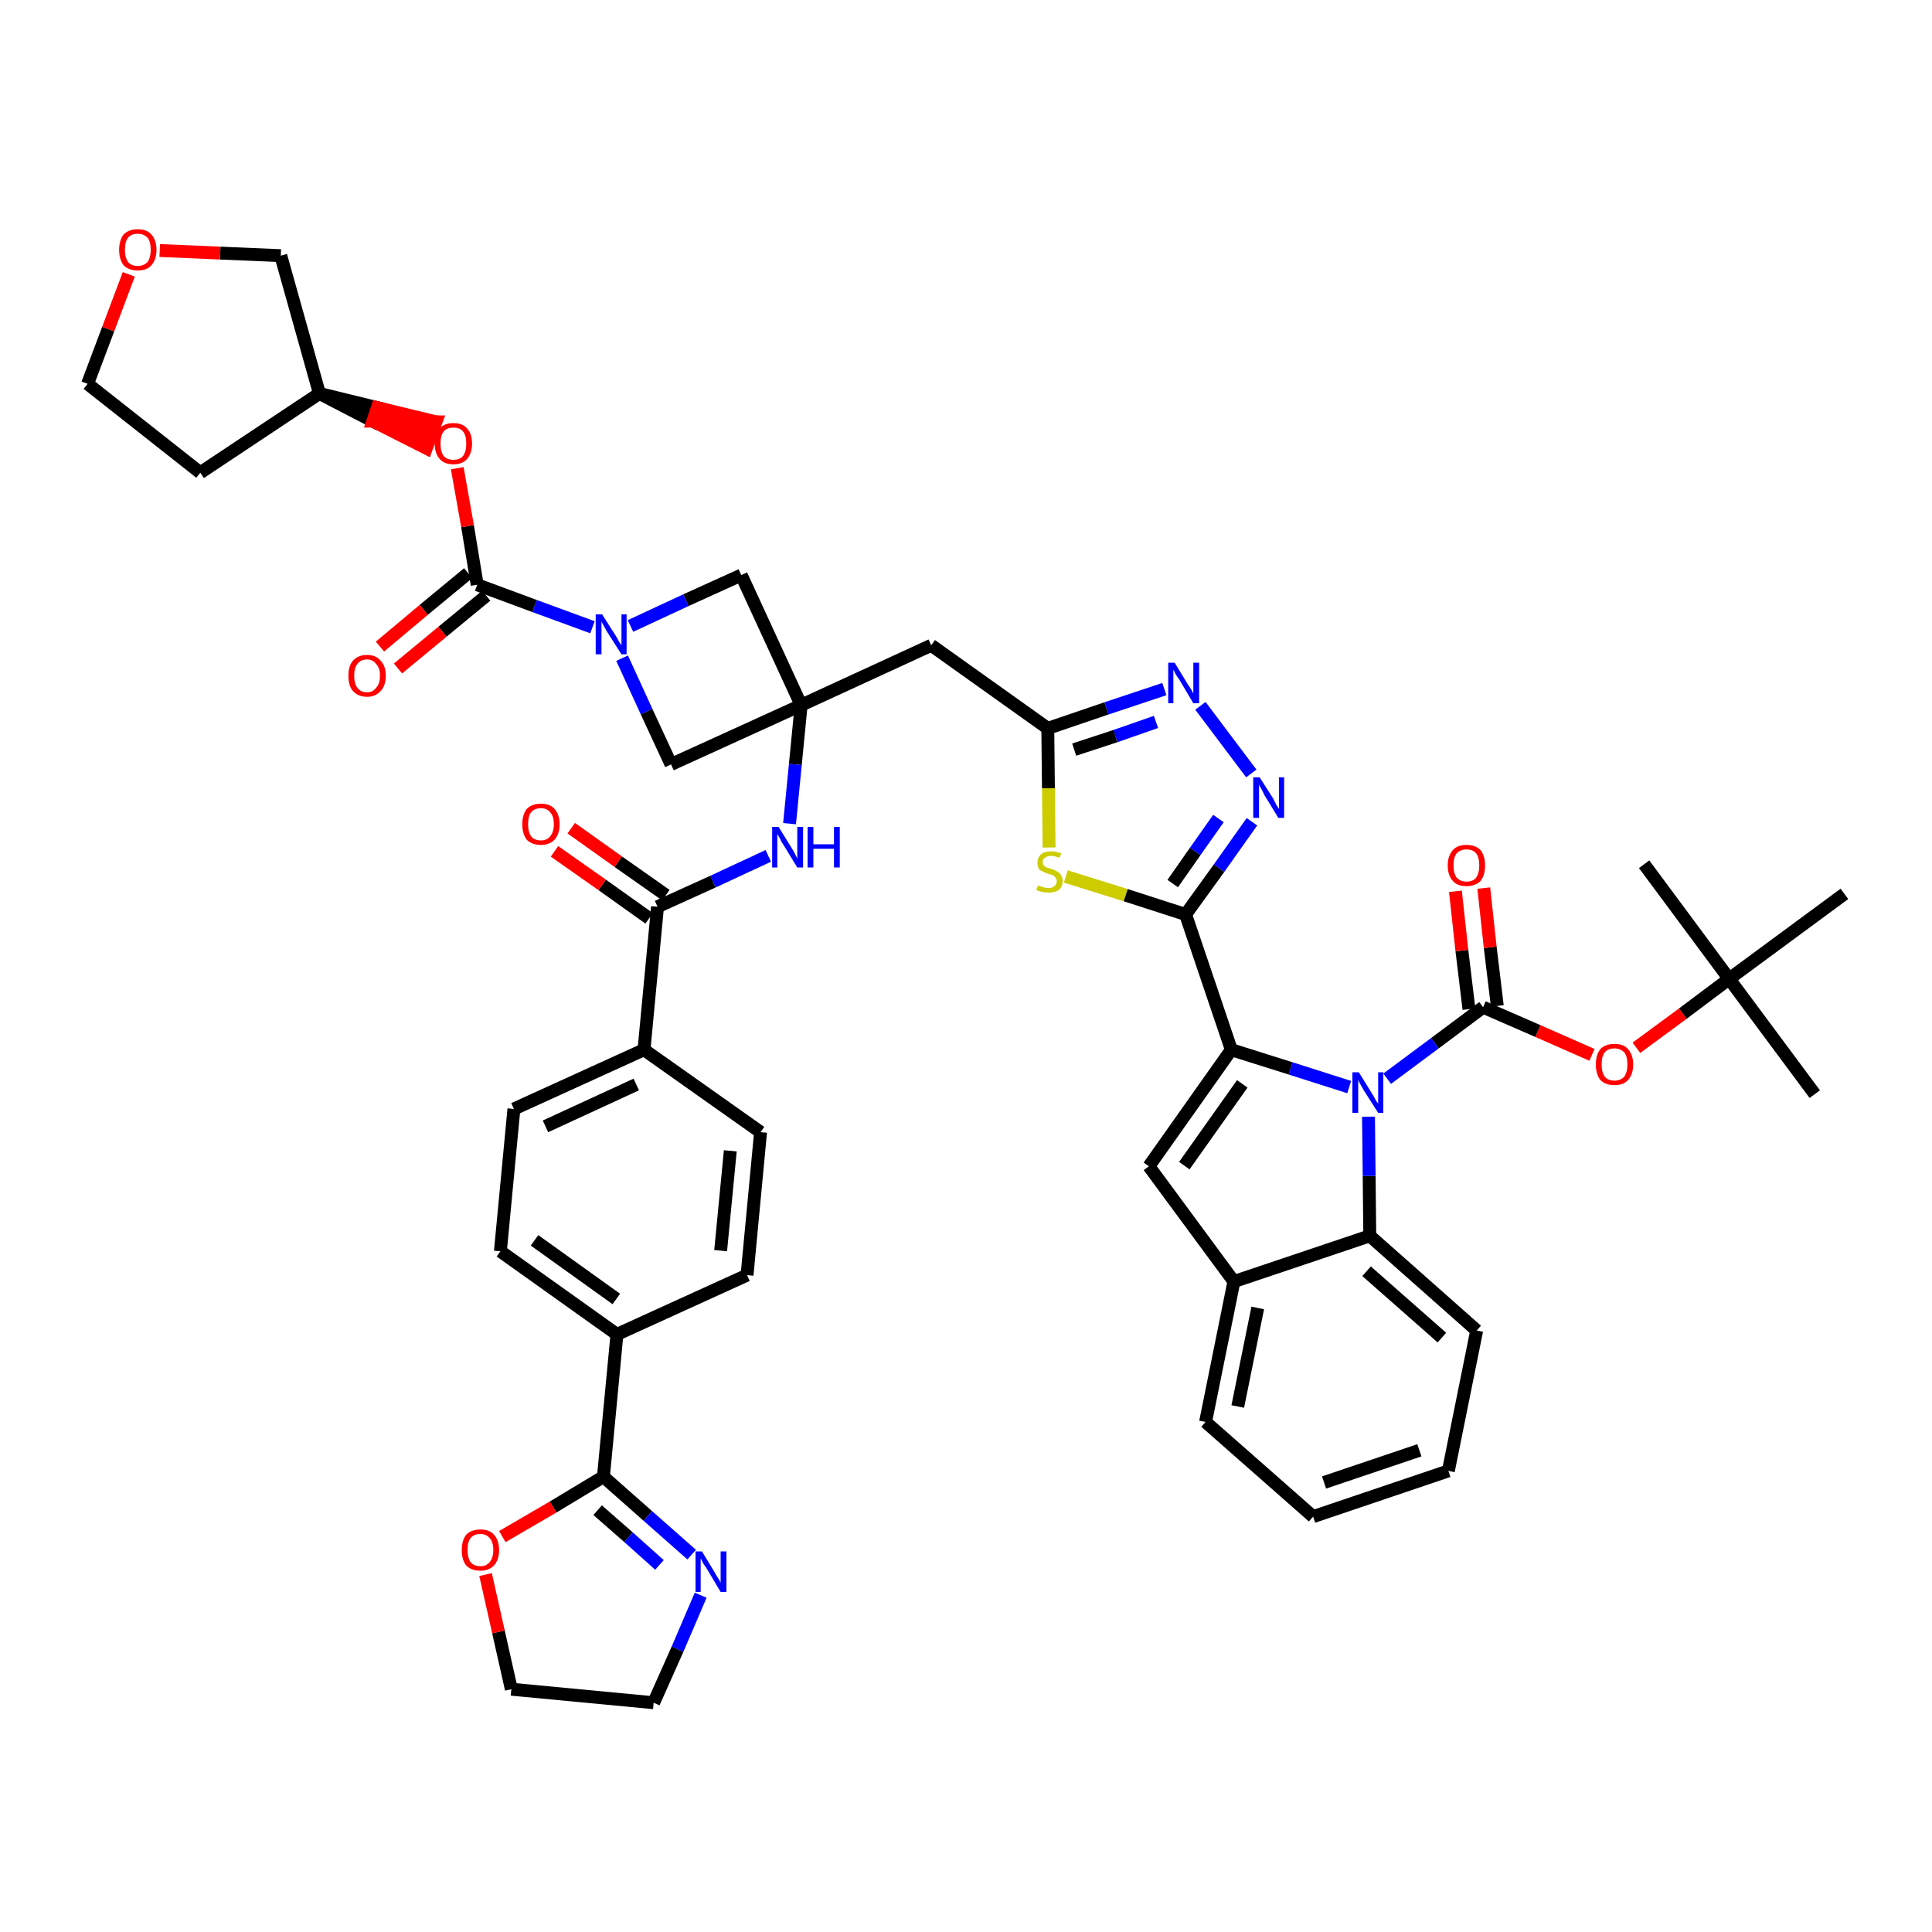 <?xml version='1.0' encoding='iso-8859-1'?>
<svg version='1.1' baseProfile='full'
              xmlns='http://www.w3.org/2000/svg'
                      xmlns:rdkit='http://www.rdkit.org/xml'
                      xmlns:xlink='http://www.w3.org/1999/xlink'
                  xml:space='preserve'
width='300px' height='300px' viewBox='0 0 300 300'>
<!-- END OF HEADER -->
<path class='bond-0 atom-0 atom-1' d='M 281.8,169.9 L 268.5,152.0' style='fill:none;fill-rule:evenodd;stroke:#000000;stroke-width:2.0px;stroke-linecap:butt;stroke-linejoin:miter;stroke-opacity:1' />
<path class='bond-1 atom-1 atom-2' d='M 268.5,152.0 L 255.3,134.2' style='fill:none;fill-rule:evenodd;stroke:#000000;stroke-width:2.0px;stroke-linecap:butt;stroke-linejoin:miter;stroke-opacity:1' />
<path class='bond-2 atom-1 atom-3' d='M 268.5,152.0 L 286.4,138.8' style='fill:none;fill-rule:evenodd;stroke:#000000;stroke-width:2.0px;stroke-linecap:butt;stroke-linejoin:miter;stroke-opacity:1' />
<path class='bond-3 atom-1 atom-4' d='M 268.5,152.0 L 261.3,157.4' style='fill:none;fill-rule:evenodd;stroke:#000000;stroke-width:2.0px;stroke-linecap:butt;stroke-linejoin:miter;stroke-opacity:1' />
<path class='bond-3 atom-1 atom-4' d='M 261.3,157.4 L 254.1,162.7' style='fill:none;fill-rule:evenodd;stroke:#FF0000;stroke-width:2.0px;stroke-linecap:butt;stroke-linejoin:miter;stroke-opacity:1' />
<path class='bond-4 atom-4 atom-5' d='M 247.2,163.8 L 238.8,160.1' style='fill:none;fill-rule:evenodd;stroke:#FF0000;stroke-width:2.0px;stroke-linecap:butt;stroke-linejoin:miter;stroke-opacity:1' />
<path class='bond-4 atom-4 atom-5' d='M 238.8,160.1 L 230.3,156.4' style='fill:none;fill-rule:evenodd;stroke:#000000;stroke-width:2.0px;stroke-linecap:butt;stroke-linejoin:miter;stroke-opacity:1' />
<path class='bond-5 atom-5 atom-6' d='M 232.5,156.2 L 231.4,147.1' style='fill:none;fill-rule:evenodd;stroke:#000000;stroke-width:2.0px;stroke-linecap:butt;stroke-linejoin:miter;stroke-opacity:1' />
<path class='bond-5 atom-5 atom-6' d='M 231.4,147.1 L 230.4,137.9' style='fill:none;fill-rule:evenodd;stroke:#FF0000;stroke-width:2.0px;stroke-linecap:butt;stroke-linejoin:miter;stroke-opacity:1' />
<path class='bond-5 atom-5 atom-6' d='M 228.1,156.7 L 227.0,147.6' style='fill:none;fill-rule:evenodd;stroke:#000000;stroke-width:2.0px;stroke-linecap:butt;stroke-linejoin:miter;stroke-opacity:1' />
<path class='bond-5 atom-5 atom-6' d='M 227.0,147.6 L 226.0,138.4' style='fill:none;fill-rule:evenodd;stroke:#FF0000;stroke-width:2.0px;stroke-linecap:butt;stroke-linejoin:miter;stroke-opacity:1' />
<path class='bond-6 atom-5 atom-7' d='M 230.3,156.4 L 222.8,162.0' style='fill:none;fill-rule:evenodd;stroke:#000000;stroke-width:2.0px;stroke-linecap:butt;stroke-linejoin:miter;stroke-opacity:1' />
<path class='bond-6 atom-5 atom-7' d='M 222.8,162.0 L 215.4,167.5' style='fill:none;fill-rule:evenodd;stroke:#0000FF;stroke-width:2.0px;stroke-linecap:butt;stroke-linejoin:miter;stroke-opacity:1' />
<path class='bond-7 atom-7 atom-8' d='M 209.5,168.8 L 200.4,165.9' style='fill:none;fill-rule:evenodd;stroke:#0000FF;stroke-width:2.0px;stroke-linecap:butt;stroke-linejoin:miter;stroke-opacity:1' />
<path class='bond-7 atom-7 atom-8' d='M 200.4,165.9 L 191.2,163.0' style='fill:none;fill-rule:evenodd;stroke:#000000;stroke-width:2.0px;stroke-linecap:butt;stroke-linejoin:miter;stroke-opacity:1' />
<path class='bond-47 atom-47 atom-7' d='M 212.7,191.9 L 212.6,182.6' style='fill:none;fill-rule:evenodd;stroke:#000000;stroke-width:2.0px;stroke-linecap:butt;stroke-linejoin:miter;stroke-opacity:1' />
<path class='bond-47 atom-47 atom-7' d='M 212.6,182.6 L 212.5,173.4' style='fill:none;fill-rule:evenodd;stroke:#0000FF;stroke-width:2.0px;stroke-linecap:butt;stroke-linejoin:miter;stroke-opacity:1' />
<path class='bond-8 atom-8 atom-9' d='M 191.2,163.0 L 184.1,142.0' style='fill:none;fill-rule:evenodd;stroke:#000000;stroke-width:2.0px;stroke-linecap:butt;stroke-linejoin:miter;stroke-opacity:1' />
<path class='bond-40 atom-8 atom-41' d='M 191.2,163.0 L 178.4,181.1' style='fill:none;fill-rule:evenodd;stroke:#000000;stroke-width:2.0px;stroke-linecap:butt;stroke-linejoin:miter;stroke-opacity:1' />
<path class='bond-40 atom-8 atom-41' d='M 192.9,168.3 L 183.9,181.0' style='fill:none;fill-rule:evenodd;stroke:#000000;stroke-width:2.0px;stroke-linecap:butt;stroke-linejoin:miter;stroke-opacity:1' />
<path class='bond-9 atom-9 atom-10' d='M 184.1,142.0 L 189.3,134.8' style='fill:none;fill-rule:evenodd;stroke:#000000;stroke-width:2.0px;stroke-linecap:butt;stroke-linejoin:miter;stroke-opacity:1' />
<path class='bond-9 atom-9 atom-10' d='M 189.3,134.8 L 194.4,127.6' style='fill:none;fill-rule:evenodd;stroke:#0000FF;stroke-width:2.0px;stroke-linecap:butt;stroke-linejoin:miter;stroke-opacity:1' />
<path class='bond-9 atom-9 atom-10' d='M 182.1,137.2 L 185.6,132.2' style='fill:none;fill-rule:evenodd;stroke:#000000;stroke-width:2.0px;stroke-linecap:butt;stroke-linejoin:miter;stroke-opacity:1' />
<path class='bond-9 atom-9 atom-10' d='M 185.6,132.2 L 189.2,127.1' style='fill:none;fill-rule:evenodd;stroke:#0000FF;stroke-width:2.0px;stroke-linecap:butt;stroke-linejoin:miter;stroke-opacity:1' />
<path class='bond-48 atom-40 atom-9' d='M 165.5,136.1 L 174.8,139.0' style='fill:none;fill-rule:evenodd;stroke:#CCCC00;stroke-width:2.0px;stroke-linecap:butt;stroke-linejoin:miter;stroke-opacity:1' />
<path class='bond-48 atom-40 atom-9' d='M 174.8,139.0 L 184.1,142.0' style='fill:none;fill-rule:evenodd;stroke:#000000;stroke-width:2.0px;stroke-linecap:butt;stroke-linejoin:miter;stroke-opacity:1' />
<path class='bond-10 atom-10 atom-11' d='M 194.3,120.1 L 186.4,109.6' style='fill:none;fill-rule:evenodd;stroke:#0000FF;stroke-width:2.0px;stroke-linecap:butt;stroke-linejoin:miter;stroke-opacity:1' />
<path class='bond-11 atom-11 atom-12' d='M 180.8,107.0 L 171.8,110.0' style='fill:none;fill-rule:evenodd;stroke:#0000FF;stroke-width:2.0px;stroke-linecap:butt;stroke-linejoin:miter;stroke-opacity:1' />
<path class='bond-11 atom-11 atom-12' d='M 171.8,110.0 L 162.7,113.1' style='fill:none;fill-rule:evenodd;stroke:#000000;stroke-width:2.0px;stroke-linecap:butt;stroke-linejoin:miter;stroke-opacity:1' />
<path class='bond-11 atom-11 atom-12' d='M 179.5,112.1 L 173.2,114.3' style='fill:none;fill-rule:evenodd;stroke:#0000FF;stroke-width:2.0px;stroke-linecap:butt;stroke-linejoin:miter;stroke-opacity:1' />
<path class='bond-11 atom-11 atom-12' d='M 173.2,114.3 L 166.8,116.4' style='fill:none;fill-rule:evenodd;stroke:#000000;stroke-width:2.0px;stroke-linecap:butt;stroke-linejoin:miter;stroke-opacity:1' />
<path class='bond-12 atom-12 atom-13' d='M 162.7,113.1 L 144.6,100.2' style='fill:none;fill-rule:evenodd;stroke:#000000;stroke-width:2.0px;stroke-linecap:butt;stroke-linejoin:miter;stroke-opacity:1' />
<path class='bond-39 atom-12 atom-40' d='M 162.7,113.1 L 162.8,122.4' style='fill:none;fill-rule:evenodd;stroke:#000000;stroke-width:2.0px;stroke-linecap:butt;stroke-linejoin:miter;stroke-opacity:1' />
<path class='bond-39 atom-12 atom-40' d='M 162.8,122.4 L 162.9,131.6' style='fill:none;fill-rule:evenodd;stroke:#CCCC00;stroke-width:2.0px;stroke-linecap:butt;stroke-linejoin:miter;stroke-opacity:1' />
<path class='bond-13 atom-13 atom-14' d='M 144.6,100.2 L 124.4,109.5' style='fill:none;fill-rule:evenodd;stroke:#000000;stroke-width:2.0px;stroke-linecap:butt;stroke-linejoin:miter;stroke-opacity:1' />
<path class='bond-14 atom-14 atom-15' d='M 124.4,109.5 L 123.5,118.7' style='fill:none;fill-rule:evenodd;stroke:#000000;stroke-width:2.0px;stroke-linecap:butt;stroke-linejoin:miter;stroke-opacity:1' />
<path class='bond-14 atom-14 atom-15' d='M 123.5,118.7 L 122.6,127.9' style='fill:none;fill-rule:evenodd;stroke:#0000FF;stroke-width:2.0px;stroke-linecap:butt;stroke-linejoin:miter;stroke-opacity:1' />
<path class='bond-28 atom-14 atom-29' d='M 124.4,109.5 L 115.1,89.3' style='fill:none;fill-rule:evenodd;stroke:#000000;stroke-width:2.0px;stroke-linecap:butt;stroke-linejoin:miter;stroke-opacity:1' />
<path class='bond-50 atom-39 atom-14' d='M 104.2,118.7 L 124.4,109.5' style='fill:none;fill-rule:evenodd;stroke:#000000;stroke-width:2.0px;stroke-linecap:butt;stroke-linejoin:miter;stroke-opacity:1' />
<path class='bond-15 atom-15 atom-16' d='M 119.3,132.9 L 110.7,136.9' style='fill:none;fill-rule:evenodd;stroke:#0000FF;stroke-width:2.0px;stroke-linecap:butt;stroke-linejoin:miter;stroke-opacity:1' />
<path class='bond-15 atom-15 atom-16' d='M 110.7,136.9 L 102.1,140.8' style='fill:none;fill-rule:evenodd;stroke:#000000;stroke-width:2.0px;stroke-linecap:butt;stroke-linejoin:miter;stroke-opacity:1' />
<path class='bond-16 atom-16 atom-17' d='M 103.4,139.0 L 96.0,133.8' style='fill:none;fill-rule:evenodd;stroke:#000000;stroke-width:2.0px;stroke-linecap:butt;stroke-linejoin:miter;stroke-opacity:1' />
<path class='bond-16 atom-16 atom-17' d='M 96.0,133.8 L 88.7,128.6' style='fill:none;fill-rule:evenodd;stroke:#FF0000;stroke-width:2.0px;stroke-linecap:butt;stroke-linejoin:miter;stroke-opacity:1' />
<path class='bond-16 atom-16 atom-17' d='M 100.8,142.6 L 93.5,137.4' style='fill:none;fill-rule:evenodd;stroke:#000000;stroke-width:2.0px;stroke-linecap:butt;stroke-linejoin:miter;stroke-opacity:1' />
<path class='bond-16 atom-16 atom-17' d='M 93.5,137.4 L 86.1,132.2' style='fill:none;fill-rule:evenodd;stroke:#FF0000;stroke-width:2.0px;stroke-linecap:butt;stroke-linejoin:miter;stroke-opacity:1' />
<path class='bond-17 atom-16 atom-18' d='M 102.1,140.8 L 100.0,163.0' style='fill:none;fill-rule:evenodd;stroke:#000000;stroke-width:2.0px;stroke-linecap:butt;stroke-linejoin:miter;stroke-opacity:1' />
<path class='bond-18 atom-18 atom-19' d='M 100.0,163.0 L 79.8,172.2' style='fill:none;fill-rule:evenodd;stroke:#000000;stroke-width:2.0px;stroke-linecap:butt;stroke-linejoin:miter;stroke-opacity:1' />
<path class='bond-18 atom-18 atom-19' d='M 98.8,168.4 L 84.7,174.9' style='fill:none;fill-rule:evenodd;stroke:#000000;stroke-width:2.0px;stroke-linecap:butt;stroke-linejoin:miter;stroke-opacity:1' />
<path class='bond-51 atom-28 atom-18' d='M 118.1,175.8 L 100.0,163.0' style='fill:none;fill-rule:evenodd;stroke:#000000;stroke-width:2.0px;stroke-linecap:butt;stroke-linejoin:miter;stroke-opacity:1' />
<path class='bond-19 atom-19 atom-20' d='M 79.8,172.2 L 77.7,194.3' style='fill:none;fill-rule:evenodd;stroke:#000000;stroke-width:2.0px;stroke-linecap:butt;stroke-linejoin:miter;stroke-opacity:1' />
<path class='bond-20 atom-20 atom-21' d='M 77.7,194.3 L 95.8,207.2' style='fill:none;fill-rule:evenodd;stroke:#000000;stroke-width:2.0px;stroke-linecap:butt;stroke-linejoin:miter;stroke-opacity:1' />
<path class='bond-20 atom-20 atom-21' d='M 83.0,192.6 L 95.7,201.7' style='fill:none;fill-rule:evenodd;stroke:#000000;stroke-width:2.0px;stroke-linecap:butt;stroke-linejoin:miter;stroke-opacity:1' />
<path class='bond-21 atom-21 atom-22' d='M 95.8,207.2 L 93.7,229.3' style='fill:none;fill-rule:evenodd;stroke:#000000;stroke-width:2.0px;stroke-linecap:butt;stroke-linejoin:miter;stroke-opacity:1' />
<path class='bond-26 atom-21 atom-27' d='M 95.8,207.2 L 116.0,198.0' style='fill:none;fill-rule:evenodd;stroke:#000000;stroke-width:2.0px;stroke-linecap:butt;stroke-linejoin:miter;stroke-opacity:1' />
<path class='bond-22 atom-22 atom-23' d='M 93.7,229.3 L 100.6,235.4' style='fill:none;fill-rule:evenodd;stroke:#000000;stroke-width:2.0px;stroke-linecap:butt;stroke-linejoin:miter;stroke-opacity:1' />
<path class='bond-22 atom-22 atom-23' d='M 100.6,235.4 L 107.4,241.4' style='fill:none;fill-rule:evenodd;stroke:#0000FF;stroke-width:2.0px;stroke-linecap:butt;stroke-linejoin:miter;stroke-opacity:1' />
<path class='bond-22 atom-22 atom-23' d='M 92.8,234.5 L 97.6,238.7' style='fill:none;fill-rule:evenodd;stroke:#000000;stroke-width:2.0px;stroke-linecap:butt;stroke-linejoin:miter;stroke-opacity:1' />
<path class='bond-22 atom-22 atom-23' d='M 97.6,238.7 L 102.4,243.0' style='fill:none;fill-rule:evenodd;stroke:#0000FF;stroke-width:2.0px;stroke-linecap:butt;stroke-linejoin:miter;stroke-opacity:1' />
<path class='bond-53 atom-26 atom-22' d='M 78.0,238.6 L 85.9,234.0' style='fill:none;fill-rule:evenodd;stroke:#FF0000;stroke-width:2.0px;stroke-linecap:butt;stroke-linejoin:miter;stroke-opacity:1' />
<path class='bond-53 atom-26 atom-22' d='M 85.9,234.0 L 93.7,229.3' style='fill:none;fill-rule:evenodd;stroke:#000000;stroke-width:2.0px;stroke-linecap:butt;stroke-linejoin:miter;stroke-opacity:1' />
<path class='bond-23 atom-23 atom-24' d='M 108.8,247.7 L 105.2,256.1' style='fill:none;fill-rule:evenodd;stroke:#0000FF;stroke-width:2.0px;stroke-linecap:butt;stroke-linejoin:miter;stroke-opacity:1' />
<path class='bond-23 atom-23 atom-24' d='M 105.2,256.1 L 101.5,264.4' style='fill:none;fill-rule:evenodd;stroke:#000000;stroke-width:2.0px;stroke-linecap:butt;stroke-linejoin:miter;stroke-opacity:1' />
<path class='bond-24 atom-24 atom-25' d='M 101.5,264.4 L 79.4,262.3' style='fill:none;fill-rule:evenodd;stroke:#000000;stroke-width:2.0px;stroke-linecap:butt;stroke-linejoin:miter;stroke-opacity:1' />
<path class='bond-25 atom-25 atom-26' d='M 79.4,262.3 L 77.4,253.4' style='fill:none;fill-rule:evenodd;stroke:#000000;stroke-width:2.0px;stroke-linecap:butt;stroke-linejoin:miter;stroke-opacity:1' />
<path class='bond-25 atom-25 atom-26' d='M 77.4,253.4 L 75.4,244.5' style='fill:none;fill-rule:evenodd;stroke:#FF0000;stroke-width:2.0px;stroke-linecap:butt;stroke-linejoin:miter;stroke-opacity:1' />
<path class='bond-27 atom-27 atom-28' d='M 116.0,198.0 L 118.1,175.8' style='fill:none;fill-rule:evenodd;stroke:#000000;stroke-width:2.0px;stroke-linecap:butt;stroke-linejoin:miter;stroke-opacity:1' />
<path class='bond-27 atom-27 atom-28' d='M 111.9,194.2 L 113.4,178.7' style='fill:none;fill-rule:evenodd;stroke:#000000;stroke-width:2.0px;stroke-linecap:butt;stroke-linejoin:miter;stroke-opacity:1' />
<path class='bond-29 atom-29 atom-30' d='M 115.1,89.3 L 106.5,93.2' style='fill:none;fill-rule:evenodd;stroke:#000000;stroke-width:2.0px;stroke-linecap:butt;stroke-linejoin:miter;stroke-opacity:1' />
<path class='bond-29 atom-29 atom-30' d='M 106.5,93.2 L 97.9,97.2' style='fill:none;fill-rule:evenodd;stroke:#0000FF;stroke-width:2.0px;stroke-linecap:butt;stroke-linejoin:miter;stroke-opacity:1' />
<path class='bond-30 atom-30 atom-31' d='M 92.0,97.4 L 83.0,94.1' style='fill:none;fill-rule:evenodd;stroke:#0000FF;stroke-width:2.0px;stroke-linecap:butt;stroke-linejoin:miter;stroke-opacity:1' />
<path class='bond-30 atom-30 atom-31' d='M 83.0,94.1 L 74.1,90.8' style='fill:none;fill-rule:evenodd;stroke:#000000;stroke-width:2.0px;stroke-linecap:butt;stroke-linejoin:miter;stroke-opacity:1' />
<path class='bond-38 atom-30 atom-39' d='M 96.6,102.2 L 100.4,110.5' style='fill:none;fill-rule:evenodd;stroke:#0000FF;stroke-width:2.0px;stroke-linecap:butt;stroke-linejoin:miter;stroke-opacity:1' />
<path class='bond-38 atom-30 atom-39' d='M 100.4,110.5 L 104.2,118.7' style='fill:none;fill-rule:evenodd;stroke:#000000;stroke-width:2.0px;stroke-linecap:butt;stroke-linejoin:miter;stroke-opacity:1' />
<path class='bond-31 atom-31 atom-32' d='M 72.7,89.0 L 65.8,94.7' style='fill:none;fill-rule:evenodd;stroke:#000000;stroke-width:2.0px;stroke-linecap:butt;stroke-linejoin:miter;stroke-opacity:1' />
<path class='bond-31 atom-31 atom-32' d='M 65.8,94.7 L 59.0,100.4' style='fill:none;fill-rule:evenodd;stroke:#FF0000;stroke-width:2.0px;stroke-linecap:butt;stroke-linejoin:miter;stroke-opacity:1' />
<path class='bond-31 atom-31 atom-32' d='M 75.5,92.5 L 68.7,98.1' style='fill:none;fill-rule:evenodd;stroke:#000000;stroke-width:2.0px;stroke-linecap:butt;stroke-linejoin:miter;stroke-opacity:1' />
<path class='bond-31 atom-31 atom-32' d='M 68.7,98.1 L 61.8,103.8' style='fill:none;fill-rule:evenodd;stroke:#FF0000;stroke-width:2.0px;stroke-linecap:butt;stroke-linejoin:miter;stroke-opacity:1' />
<path class='bond-32 atom-31 atom-33' d='M 74.1,90.8 L 72.6,81.7' style='fill:none;fill-rule:evenodd;stroke:#000000;stroke-width:2.0px;stroke-linecap:butt;stroke-linejoin:miter;stroke-opacity:1' />
<path class='bond-32 atom-31 atom-33' d='M 72.6,81.7 L 71.0,72.7' style='fill:none;fill-rule:evenodd;stroke:#FF0000;stroke-width:2.0px;stroke-linecap:butt;stroke-linejoin:miter;stroke-opacity:1' />
<path class='bond-33 atom-34 atom-33' d='M 49.6,61.1 L 57.9,65.4 L 58.6,63.3 Z' style='fill:#000000;fill-rule:evenodd;fill-opacity:1;stroke:#000000;stroke-width:2.0px;stroke-linecap:butt;stroke-linejoin:miter;stroke-opacity:1;' />
<path class='bond-33 atom-34 atom-33' d='M 57.9,65.4 L 67.7,65.5 L 66.2,69.6 Z' style='fill:#FF0000;fill-rule:evenodd;fill-opacity:1;stroke:#FF0000;stroke-width:2.0px;stroke-linecap:butt;stroke-linejoin:miter;stroke-opacity:1;' />
<path class='bond-33 atom-34 atom-33' d='M 57.9,65.4 L 58.6,63.3 L 67.7,65.5 Z' style='fill:#FF0000;fill-rule:evenodd;fill-opacity:1;stroke:#FF0000;stroke-width:2.0px;stroke-linecap:butt;stroke-linejoin:miter;stroke-opacity:1;' />
<path class='bond-34 atom-34 atom-35' d='M 49.6,61.1 L 31.1,73.4' style='fill:none;fill-rule:evenodd;stroke:#000000;stroke-width:2.0px;stroke-linecap:butt;stroke-linejoin:miter;stroke-opacity:1' />
<path class='bond-52 atom-38 atom-34' d='M 43.6,39.7 L 49.6,61.1' style='fill:none;fill-rule:evenodd;stroke:#000000;stroke-width:2.0px;stroke-linecap:butt;stroke-linejoin:miter;stroke-opacity:1' />
<path class='bond-35 atom-35 atom-36' d='M 31.1,73.4 L 13.6,59.6' style='fill:none;fill-rule:evenodd;stroke:#000000;stroke-width:2.0px;stroke-linecap:butt;stroke-linejoin:miter;stroke-opacity:1' />
<path class='bond-36 atom-36 atom-37' d='M 13.6,59.6 L 16.8,51.1' style='fill:none;fill-rule:evenodd;stroke:#000000;stroke-width:2.0px;stroke-linecap:butt;stroke-linejoin:miter;stroke-opacity:1' />
<path class='bond-36 atom-36 atom-37' d='M 16.8,51.1 L 20.0,42.6' style='fill:none;fill-rule:evenodd;stroke:#FF0000;stroke-width:2.0px;stroke-linecap:butt;stroke-linejoin:miter;stroke-opacity:1' />
<path class='bond-37 atom-37 atom-38' d='M 24.8,38.9 L 34.2,39.3' style='fill:none;fill-rule:evenodd;stroke:#FF0000;stroke-width:2.0px;stroke-linecap:butt;stroke-linejoin:miter;stroke-opacity:1' />
<path class='bond-37 atom-37 atom-38' d='M 34.2,39.3 L 43.6,39.7' style='fill:none;fill-rule:evenodd;stroke:#000000;stroke-width:2.0px;stroke-linecap:butt;stroke-linejoin:miter;stroke-opacity:1' />
<path class='bond-41 atom-41 atom-42' d='M 178.4,181.1 L 191.6,199.0' style='fill:none;fill-rule:evenodd;stroke:#000000;stroke-width:2.0px;stroke-linecap:butt;stroke-linejoin:miter;stroke-opacity:1' />
<path class='bond-42 atom-42 atom-43' d='M 191.6,199.0 L 187.2,220.8' style='fill:none;fill-rule:evenodd;stroke:#000000;stroke-width:2.0px;stroke-linecap:butt;stroke-linejoin:miter;stroke-opacity:1' />
<path class='bond-42 atom-42 atom-43' d='M 195.3,203.1 L 192.2,218.4' style='fill:none;fill-rule:evenodd;stroke:#000000;stroke-width:2.0px;stroke-linecap:butt;stroke-linejoin:miter;stroke-opacity:1' />
<path class='bond-49 atom-47 atom-42' d='M 212.7,191.9 L 191.6,199.0' style='fill:none;fill-rule:evenodd;stroke:#000000;stroke-width:2.0px;stroke-linecap:butt;stroke-linejoin:miter;stroke-opacity:1' />
<path class='bond-43 atom-43 atom-44' d='M 187.2,220.8 L 203.9,235.5' style='fill:none;fill-rule:evenodd;stroke:#000000;stroke-width:2.0px;stroke-linecap:butt;stroke-linejoin:miter;stroke-opacity:1' />
<path class='bond-44 atom-44 atom-45' d='M 203.9,235.5 L 224.9,228.4' style='fill:none;fill-rule:evenodd;stroke:#000000;stroke-width:2.0px;stroke-linecap:butt;stroke-linejoin:miter;stroke-opacity:1' />
<path class='bond-44 atom-44 atom-45' d='M 205.6,230.2 L 220.4,225.2' style='fill:none;fill-rule:evenodd;stroke:#000000;stroke-width:2.0px;stroke-linecap:butt;stroke-linejoin:miter;stroke-opacity:1' />
<path class='bond-45 atom-45 atom-46' d='M 224.9,228.4 L 229.3,206.6' style='fill:none;fill-rule:evenodd;stroke:#000000;stroke-width:2.0px;stroke-linecap:butt;stroke-linejoin:miter;stroke-opacity:1' />
<path class='bond-46 atom-46 atom-47' d='M 229.3,206.6 L 212.7,191.9' style='fill:none;fill-rule:evenodd;stroke:#000000;stroke-width:2.0px;stroke-linecap:butt;stroke-linejoin:miter;stroke-opacity:1' />
<path class='bond-46 atom-46 atom-47' d='M 223.9,207.7 L 212.2,197.4' style='fill:none;fill-rule:evenodd;stroke:#000000;stroke-width:2.0px;stroke-linecap:butt;stroke-linejoin:miter;stroke-opacity:1' />
<path  class='atom-4' d='M 247.8 165.3
Q 247.8 163.8, 248.5 162.9
Q 249.3 162.1, 250.7 162.1
Q 252.1 162.1, 252.8 162.9
Q 253.6 163.8, 253.6 165.3
Q 253.6 166.8, 252.8 167.7
Q 252.1 168.5, 250.7 168.5
Q 249.3 168.5, 248.5 167.7
Q 247.8 166.8, 247.8 165.3
M 250.7 167.8
Q 251.6 167.8, 252.2 167.2
Q 252.7 166.5, 252.7 165.3
Q 252.7 164.0, 252.2 163.4
Q 251.6 162.8, 250.7 162.8
Q 249.7 162.8, 249.2 163.4
Q 248.7 164.0, 248.7 165.3
Q 248.7 166.5, 249.2 167.2
Q 249.7 167.8, 250.7 167.8
' fill='#FF0000'/>
<path  class='atom-6' d='M 224.8 134.4
Q 224.8 132.9, 225.6 132.0
Q 226.3 131.2, 227.7 131.2
Q 229.1 131.2, 229.9 132.0
Q 230.6 132.9, 230.6 134.4
Q 230.6 135.9, 229.9 136.8
Q 229.1 137.6, 227.7 137.6
Q 226.3 137.6, 225.6 136.8
Q 224.8 135.9, 224.8 134.4
M 227.7 136.9
Q 228.7 136.9, 229.2 136.3
Q 229.7 135.6, 229.7 134.4
Q 229.7 133.1, 229.2 132.5
Q 228.7 131.9, 227.7 131.9
Q 226.8 131.9, 226.2 132.5
Q 225.7 133.1, 225.7 134.4
Q 225.7 135.6, 226.2 136.3
Q 226.8 136.9, 227.7 136.9
' fill='#FF0000'/>
<path  class='atom-7' d='M 211.0 166.5
L 213.1 169.9
Q 213.3 170.2, 213.6 170.8
Q 214.0 171.4, 214.0 171.4
L 214.0 166.5
L 214.8 166.5
L 214.8 172.8
L 214.0 172.8
L 211.7 169.2
Q 211.5 168.8, 211.2 168.3
Q 210.9 167.8, 210.9 167.6
L 210.9 172.8
L 210.0 172.8
L 210.0 166.5
L 211.0 166.5
' fill='#0000FF'/>
<path  class='atom-10' d='M 195.6 120.7
L 197.7 124.0
Q 197.9 124.4, 198.2 125.0
Q 198.6 125.6, 198.6 125.6
L 198.6 120.7
L 199.4 120.7
L 199.4 127.0
L 198.5 127.0
L 196.3 123.4
Q 196.1 122.9, 195.8 122.4
Q 195.5 121.9, 195.5 121.8
L 195.5 127.0
L 194.6 127.0
L 194.6 120.7
L 195.6 120.7
' fill='#0000FF'/>
<path  class='atom-11' d='M 182.4 102.9
L 184.4 106.2
Q 184.6 106.5, 185.0 107.1
Q 185.3 107.7, 185.3 107.7
L 185.3 102.9
L 186.2 102.9
L 186.2 109.2
L 185.3 109.2
L 183.1 105.5
Q 182.8 105.1, 182.5 104.6
Q 182.3 104.1, 182.2 104.0
L 182.2 109.2
L 181.4 109.2
L 181.4 102.9
L 182.4 102.9
' fill='#0000FF'/>
<path  class='atom-15' d='M 120.9 128.4
L 123.0 131.8
Q 123.2 132.1, 123.5 132.7
Q 123.8 133.3, 123.8 133.3
L 123.8 128.4
L 124.7 128.4
L 124.7 134.7
L 123.8 134.7
L 121.6 131.1
Q 121.3 130.7, 121.1 130.2
Q 120.8 129.7, 120.7 129.5
L 120.7 134.7
L 119.9 134.7
L 119.9 128.4
L 120.9 128.4
' fill='#0000FF'/>
<path  class='atom-15' d='M 125.4 128.4
L 126.3 128.4
L 126.3 131.1
L 129.5 131.1
L 129.5 128.4
L 130.4 128.4
L 130.4 134.7
L 129.5 134.7
L 129.5 131.8
L 126.3 131.8
L 126.3 134.7
L 125.4 134.7
L 125.4 128.4
' fill='#0000FF'/>
<path  class='atom-17' d='M 81.1 128.0
Q 81.1 126.5, 81.8 125.6
Q 82.6 124.8, 84.0 124.8
Q 85.4 124.8, 86.1 125.6
Q 86.9 126.5, 86.9 128.0
Q 86.9 129.5, 86.1 130.4
Q 85.3 131.2, 84.0 131.2
Q 82.6 131.2, 81.8 130.4
Q 81.1 129.5, 81.1 128.0
M 84.0 130.5
Q 84.9 130.5, 85.4 129.9
Q 86.0 129.2, 86.0 128.0
Q 86.0 126.7, 85.4 126.1
Q 84.9 125.5, 84.0 125.5
Q 83.0 125.5, 82.5 126.1
Q 82.0 126.7, 82.0 128.0
Q 82.0 129.2, 82.5 129.9
Q 83.0 130.5, 84.0 130.5
' fill='#FF0000'/>
<path  class='atom-23' d='M 109.0 240.9
L 111.0 244.2
Q 111.2 244.6, 111.6 245.2
Q 111.9 245.7, 111.9 245.8
L 111.9 240.9
L 112.8 240.9
L 112.8 247.2
L 111.9 247.2
L 109.7 243.5
Q 109.4 243.1, 109.1 242.6
Q 108.9 242.1, 108.8 242.0
L 108.8 247.2
L 108.0 247.2
L 108.0 240.9
L 109.0 240.9
' fill='#0000FF'/>
<path  class='atom-26' d='M 71.7 240.7
Q 71.7 239.2, 72.4 238.3
Q 73.2 237.5, 74.6 237.5
Q 76.0 237.5, 76.7 238.3
Q 77.5 239.2, 77.5 240.7
Q 77.5 242.2, 76.7 243.1
Q 75.9 243.9, 74.6 243.9
Q 73.2 243.9, 72.4 243.1
Q 71.7 242.2, 71.7 240.7
M 74.6 243.2
Q 75.5 243.2, 76.0 242.6
Q 76.6 241.9, 76.6 240.7
Q 76.6 239.4, 76.0 238.8
Q 75.5 238.2, 74.6 238.2
Q 73.6 238.2, 73.1 238.8
Q 72.6 239.4, 72.6 240.7
Q 72.6 241.9, 73.1 242.6
Q 73.6 243.2, 74.6 243.2
' fill='#FF0000'/>
<path  class='atom-30' d='M 93.5 95.4
L 95.6 98.7
Q 95.8 99.0, 96.1 99.6
Q 96.5 100.2, 96.5 100.2
L 96.5 95.4
L 97.3 95.4
L 97.3 101.6
L 96.5 101.6
L 94.2 98.0
Q 94.0 97.6, 93.7 97.1
Q 93.4 96.6, 93.4 96.4
L 93.4 101.6
L 92.5 101.6
L 92.5 95.4
L 93.5 95.4
' fill='#0000FF'/>
<path  class='atom-32' d='M 54.1 104.9
Q 54.1 103.4, 54.8 102.6
Q 55.6 101.7, 57.0 101.7
Q 58.4 101.7, 59.1 102.6
Q 59.9 103.4, 59.9 104.9
Q 59.9 106.5, 59.1 107.3
Q 58.3 108.2, 57.0 108.2
Q 55.6 108.2, 54.8 107.3
Q 54.1 106.5, 54.1 104.9
M 57.0 107.5
Q 57.9 107.5, 58.4 106.8
Q 59.0 106.2, 59.0 104.9
Q 59.0 103.7, 58.4 103.1
Q 57.9 102.4, 57.0 102.4
Q 56.0 102.4, 55.5 103.1
Q 55.0 103.7, 55.0 104.9
Q 55.0 106.2, 55.5 106.8
Q 56.0 107.5, 57.0 107.5
' fill='#FF0000'/>
<path  class='atom-33' d='M 67.5 68.9
Q 67.5 67.3, 68.3 66.5
Q 69.0 65.7, 70.4 65.7
Q 71.8 65.7, 72.5 66.5
Q 73.3 67.3, 73.3 68.9
Q 73.3 70.4, 72.5 71.3
Q 71.8 72.1, 70.4 72.1
Q 69.0 72.1, 68.3 71.3
Q 67.5 70.4, 67.5 68.9
M 70.4 71.4
Q 71.4 71.4, 71.9 70.8
Q 72.4 70.1, 72.4 68.9
Q 72.4 67.6, 71.9 67.0
Q 71.4 66.4, 70.4 66.4
Q 69.4 66.4, 68.9 67.0
Q 68.4 67.6, 68.4 68.9
Q 68.4 70.1, 68.9 70.8
Q 69.4 71.4, 70.4 71.4
' fill='#FF0000'/>
<path  class='atom-37' d='M 18.5 38.8
Q 18.5 37.3, 19.2 36.4
Q 20.0 35.6, 21.4 35.6
Q 22.8 35.6, 23.5 36.4
Q 24.3 37.3, 24.3 38.8
Q 24.3 40.3, 23.5 41.2
Q 22.8 42.0, 21.4 42.0
Q 20.0 42.0, 19.2 41.2
Q 18.5 40.3, 18.5 38.8
M 21.4 41.3
Q 22.3 41.3, 22.9 40.7
Q 23.4 40.0, 23.4 38.8
Q 23.4 37.5, 22.9 36.9
Q 22.3 36.3, 21.4 36.3
Q 20.4 36.3, 19.9 36.9
Q 19.4 37.5, 19.4 38.8
Q 19.4 40.0, 19.9 40.7
Q 20.4 41.3, 21.4 41.3
' fill='#FF0000'/>
<path  class='atom-40' d='M 161.2 137.5
Q 161.2 137.5, 161.5 137.6
Q 161.8 137.7, 162.1 137.8
Q 162.5 137.9, 162.8 137.9
Q 163.4 137.9, 163.7 137.6
Q 164.1 137.3, 164.1 136.8
Q 164.1 136.5, 163.9 136.3
Q 163.7 136.0, 163.5 135.9
Q 163.2 135.8, 162.8 135.7
Q 162.2 135.5, 161.9 135.3
Q 161.5 135.2, 161.3 134.9
Q 161.1 134.5, 161.1 133.9
Q 161.1 133.2, 161.6 132.7
Q 162.1 132.2, 163.2 132.2
Q 163.9 132.2, 164.8 132.5
L 164.5 133.2
Q 163.8 132.9, 163.2 132.9
Q 162.6 132.9, 162.3 133.2
Q 161.9 133.4, 161.9 133.8
Q 161.9 134.2, 162.1 134.4
Q 162.3 134.6, 162.5 134.7
Q 162.8 134.8, 163.2 134.9
Q 163.8 135.1, 164.1 135.3
Q 164.5 135.5, 164.7 135.8
Q 165.0 136.2, 165.0 136.8
Q 165.0 137.7, 164.4 138.2
Q 163.8 138.6, 162.8 138.6
Q 162.3 138.6, 161.8 138.5
Q 161.4 138.4, 160.9 138.2
L 161.2 137.5
' fill='#CCCC00'/>
</svg>
